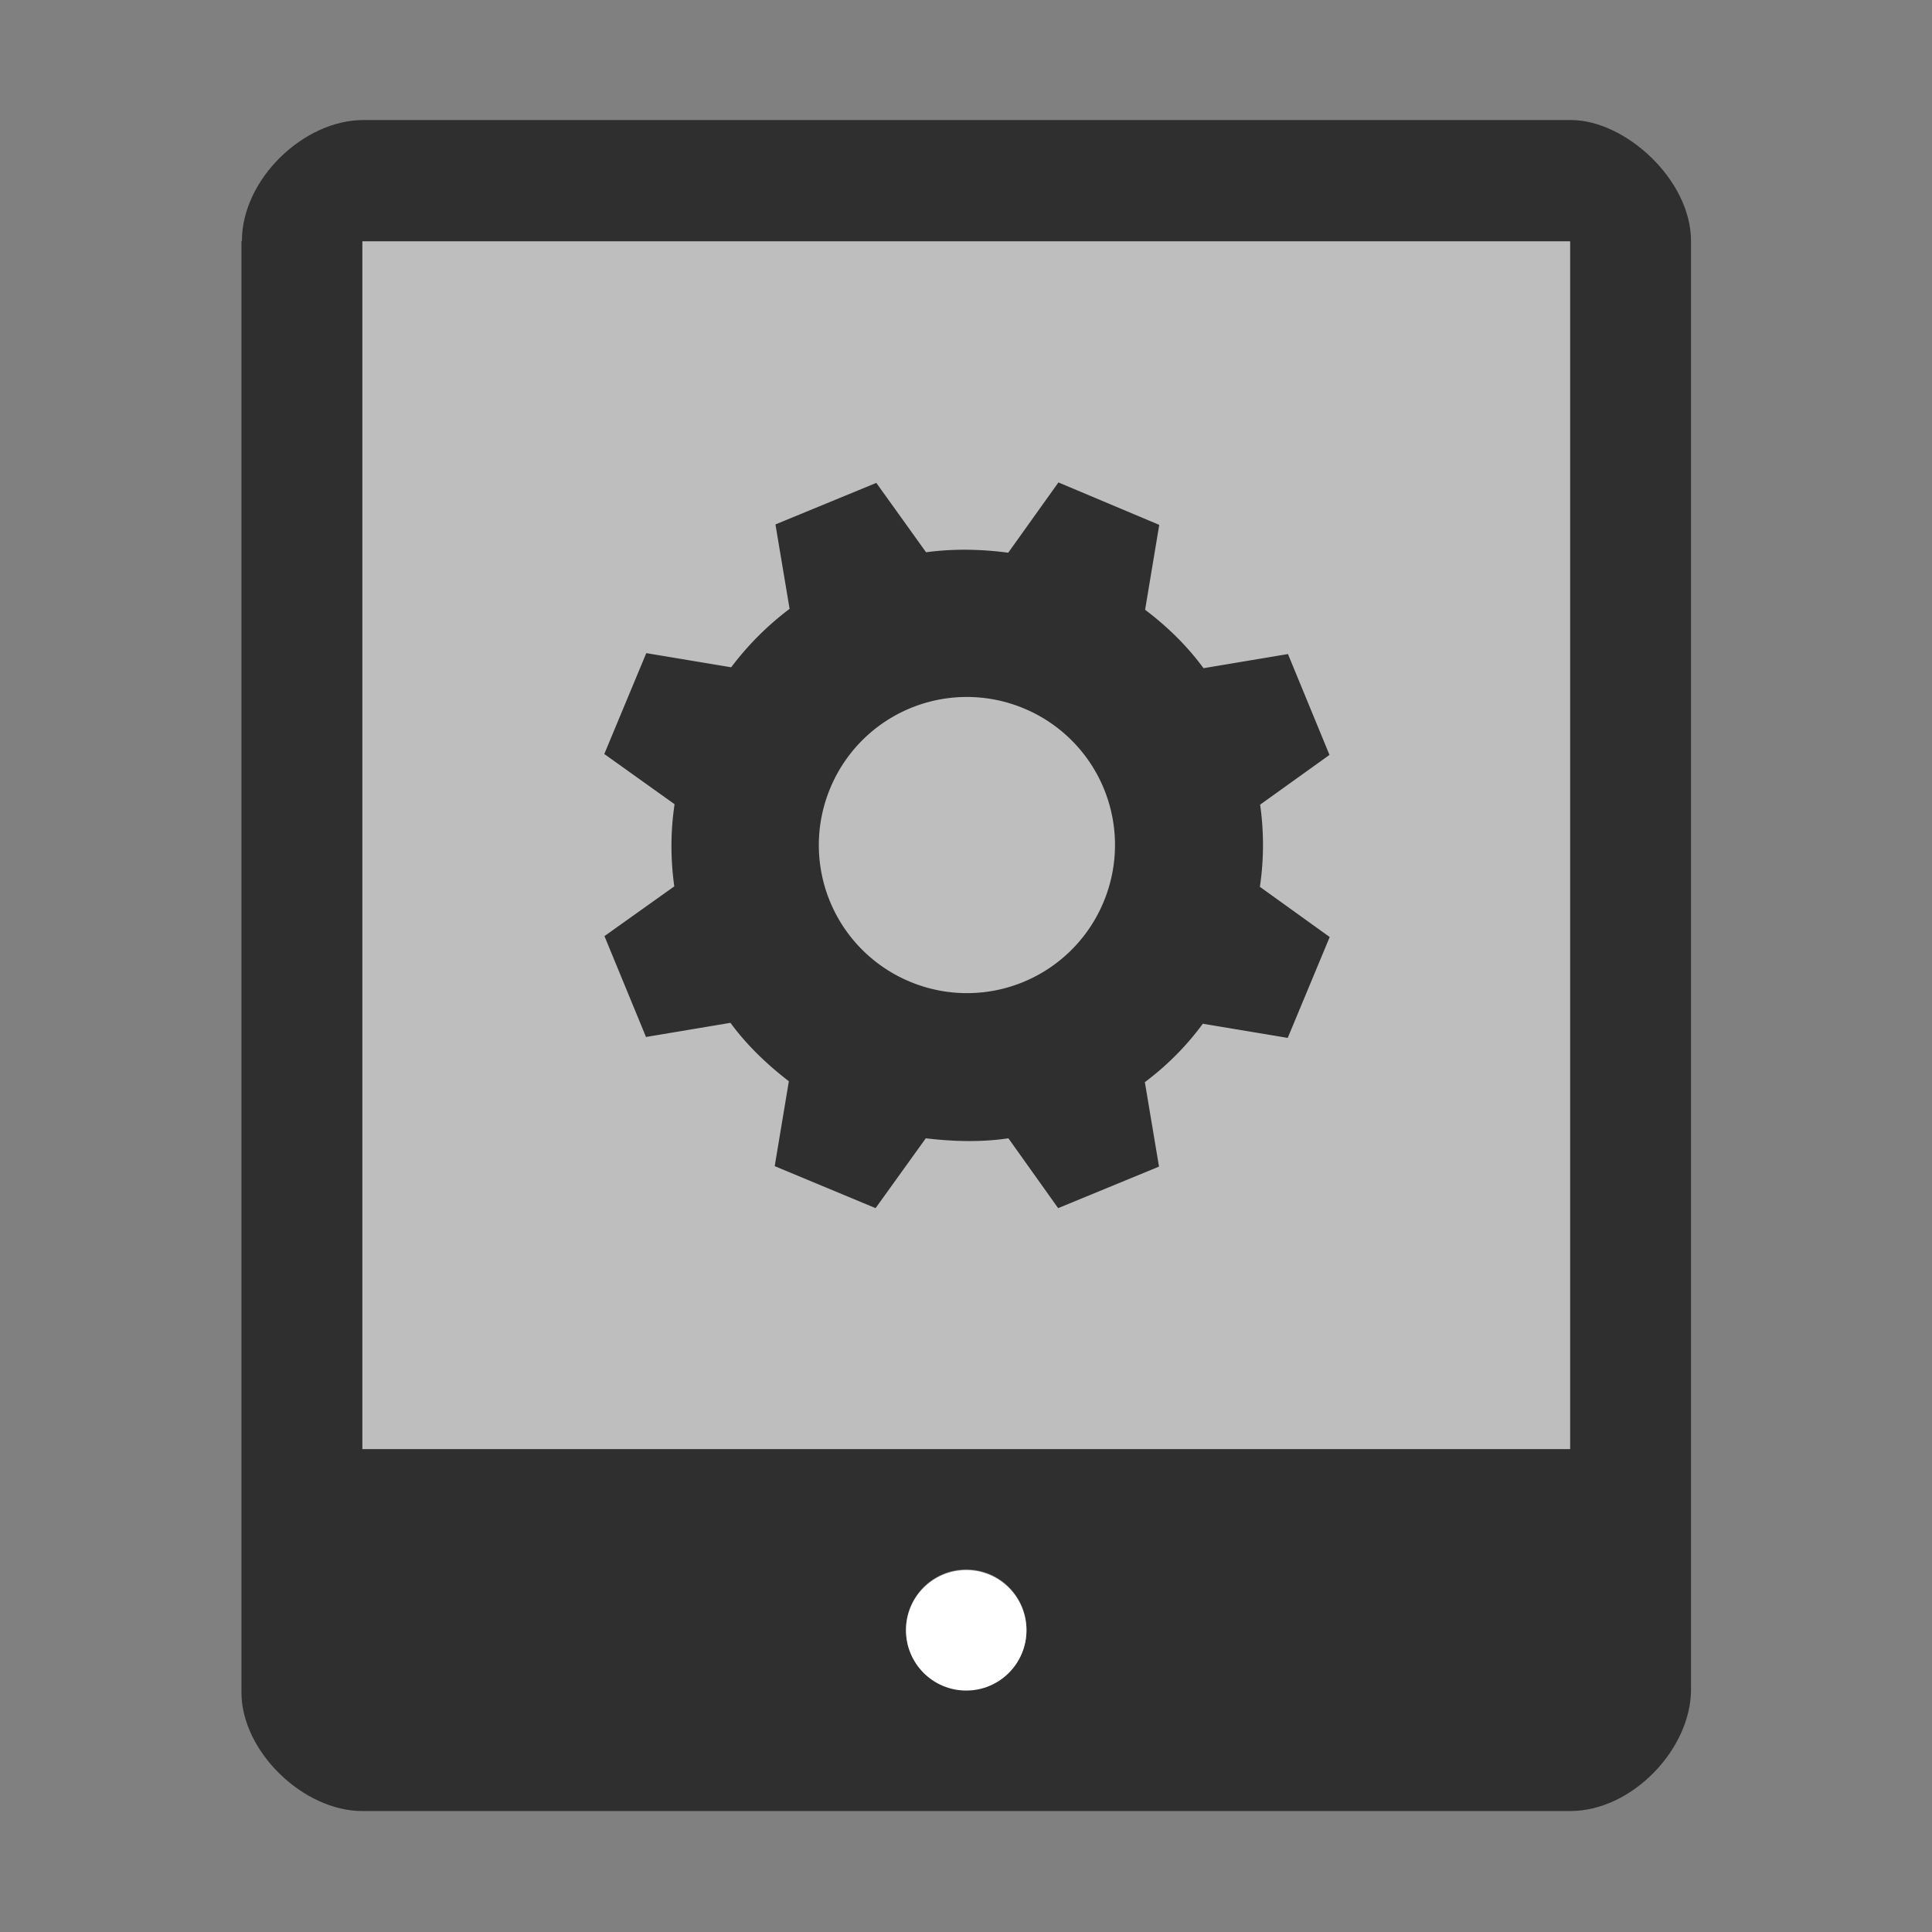 <?xml version="1.0" encoding="UTF-8" standalone="no"?>
<!-- Created with Inkscape (http://www.inkscape.org/) -->

<svg
   xmlns:dc="http://purl.org/dc/elements/1.1/"
   xmlns:cc="http://creativecommons.org/ns#"
   xmlns:rdf="http://www.w3.org/1999/02/22-rdf-syntax-ns#"
   xmlns:svg="http://www.w3.org/2000/svg"
   xmlns="http://www.w3.org/2000/svg"
   xmlns:sodipodi="http://sodipodi.sourceforge.net/DTD/sodipodi-0.dtd"
   xmlns:inkscape="http://www.inkscape.org/namespaces/inkscape"
   width="16"
   height="16"
   viewBox="0 0 4.233 4.233"
   version="1.1"
   id="svg4501"
   sodipodi:docname="Tablet_MU.svg"
   inkscape:version="0.92.1 r15371"
   inkscape:export-filename="/home/kartashov/Изображения/Закладка/Tablet_MU.png"
   inkscape:export-xdpi="200"
   inkscape:export-ydpi="200">
  <rect x="0" y="0" width="4.233" height="4.233" fill="#808080" stroke="none"/>
  <defs
     id="defs4495">
    <inkscape:path-effect
       effect="spiro"
       id="path-effect5095"
       is_visible="true" />
  </defs>
  <sodipodi:namedview
     id="base"
     pagecolor="#ffffff"
     bordercolor="#666666"
     borderopacity="1.0"
     inkscape:pageopacity="0.0"
     inkscape:pageshadow="2"
     inkscape:zoom="32"
     inkscape:cx="0.606835"
     inkscape:cy="6.432036"
     inkscape:document-units="mm"
     inkscape:current-layer="layer1"
     showgrid="false"
     units="px"
     inkscape:showpageshadow="false"
     inkscape:snap-global="true"
     inkscape:snap-bbox="true"
     inkscape:snap-bbox-midpoints="true"
     inkscape:snap-grids="true"
     inkscape:bbox-nodes="true"
     inkscape:snap-bbox-edge-midpoints="true"
     inkscape:bbox-paths="true"
     inkscape:object-paths="true"
     inkscape:snap-intersection-paths="true"
     inkscape:window-width="1920"
     inkscape:window-height="1016"
     inkscape:window-x="0"
     inkscape:window-y="27"
     inkscape:window-maximized="1"
     inkscape:snap-page="true"
     inkscape:pagecheckerboard="true">
    <inkscape:grid
       type="xygrid"
       id="grid5048" />
  </sodipodi:namedview>
  <g
     inkscape:label="Layer 1"
     inkscape:groupmode="layer"
     id="layer1"
     transform="translate(0,-292.767)">
    <path
       style="opacity:1;vector-effect:none;fill:#2f2f2f;fill-opacity:1;fill-rule:evenodd;stroke:none;stroke-width:0.704;stroke-linecap:butt;stroke-linejoin:miter;stroke-miterlimit:4;stroke-dasharray:none;stroke-dashoffset:0;stroke-opacity:1"
       d="m 0.529,293.296 v 3.179 c 0,0.129 0.135,0.26 0.265,0.26 h 2.646 c 0.137,0 0.265,-0.137 0.265,-0.266 v -3.174 c 0,-0.134 -0.144,-0.265 -0.263,-0.265 h -2.646 c -0.131,0 -0.266,0.13 -0.266,0.265 z m 0.265,-4e-4 h 2.646 v 2.646 H 0.794 Z m 1.323,2.91 c 0.073,0 0.132,0.059 0.132,0.132 0,0.073 -0.059,0.132 -0.132,0.132 -0.073,0 -0.132,-0.059 -0.132,-0.132 0,-0.073 0.059,-0.132 0.132,-0.132 z"
       id="rect5046-1"
       inkscape:connector-curvature="0"
       sodipodi:nodetypes="ccccccccccccccsssss" />
    <rect
       style="opacity:1;vector-effect:none;fill:#bebebe;fill-opacity:1;fill-rule:evenodd;stroke:none;stroke-width:0.5;stroke-linecap:butt;stroke-linejoin:miter;stroke-miterlimit:4;stroke-dasharray:none;stroke-dashoffset:0;stroke-opacity:1"
       id="rect5048"
       width="2.646"
       height="2.646"
       x="0.794"
       y="293.296" />
    <path
       inkscape:connector-curvature="0"
       style="display:inline;opacity:1;vector-effect:none;fill:#2f2f2f;fill-opacity:1;fill-rule:evenodd;stroke:none;stroke-width:0.081px;stroke-linecap:butt;stroke-linejoin:miter;stroke-miterlimit:4;stroke-dasharray:none;stroke-dashoffset:0;stroke-opacity:1"
       d="m 2.319,293.824 -0.11,0.154 c -0.06,-0.008 -0.121,-0.009 -0.18,-10e-4 l -0.109,-0.152 -0.221,0.091 0.031,0.185 c -0.048,0.036 -0.091,0.079 -0.128,0.128 l -0.186,-0.031 -0.092,0.221 0.154,0.11 c -0.009,0.06 -0.009,0.12 -6.192e-4,0.18 l -0.153,0.109 0.091,0.221 0.185,-0.031 c 0.036,0.049 0.08,0.091 0.128,0.128 l -0.031,0.186 0.221,0.092 0.11,-0.153 c 0.06,0.007 0.12,0.009 0.181,0 l 0.109,0.153 0.221,-0.091 -0.031,-0.185 c 0.048,-0.036 0.091,-0.079 0.127,-0.128 l 0.186,0.031 0.092,-0.221 -0.153,-0.11 c 0.009,-0.06 0.009,-0.121 5.318e-4,-0.18 l 0.152,-0.109 -0.091,-0.221 -0.185,0.031 c -0.036,-0.049 -0.079,-0.091 -0.128,-0.128 l 0.031,-0.186 z m -0.076,0.495 a 0.324,0.324 0 0 1 0.175,0.424 0.324,0.324 0 0 1 -0.424,0.175 0.324,0.324 0 0 1 -0.175,-0.424 0.324,0.324 0 0 1 0.424,-0.175 z"
       id="path21018-9" />
    <circle
       style="opacity:1;vector-effect:none;fill:#ffffff;fill-opacity:1;fill-rule:evenodd;stroke:none;stroke-width:0.301px;stroke-linecap:butt;stroke-linejoin:miter;stroke-miterlimit:4;stroke-dasharray:none;stroke-dashoffset:0;stroke-opacity:1"
       id="path4489"
       cx="2.117"
       cy="296.339"
       r="0.132" />
  </g>
</svg>
